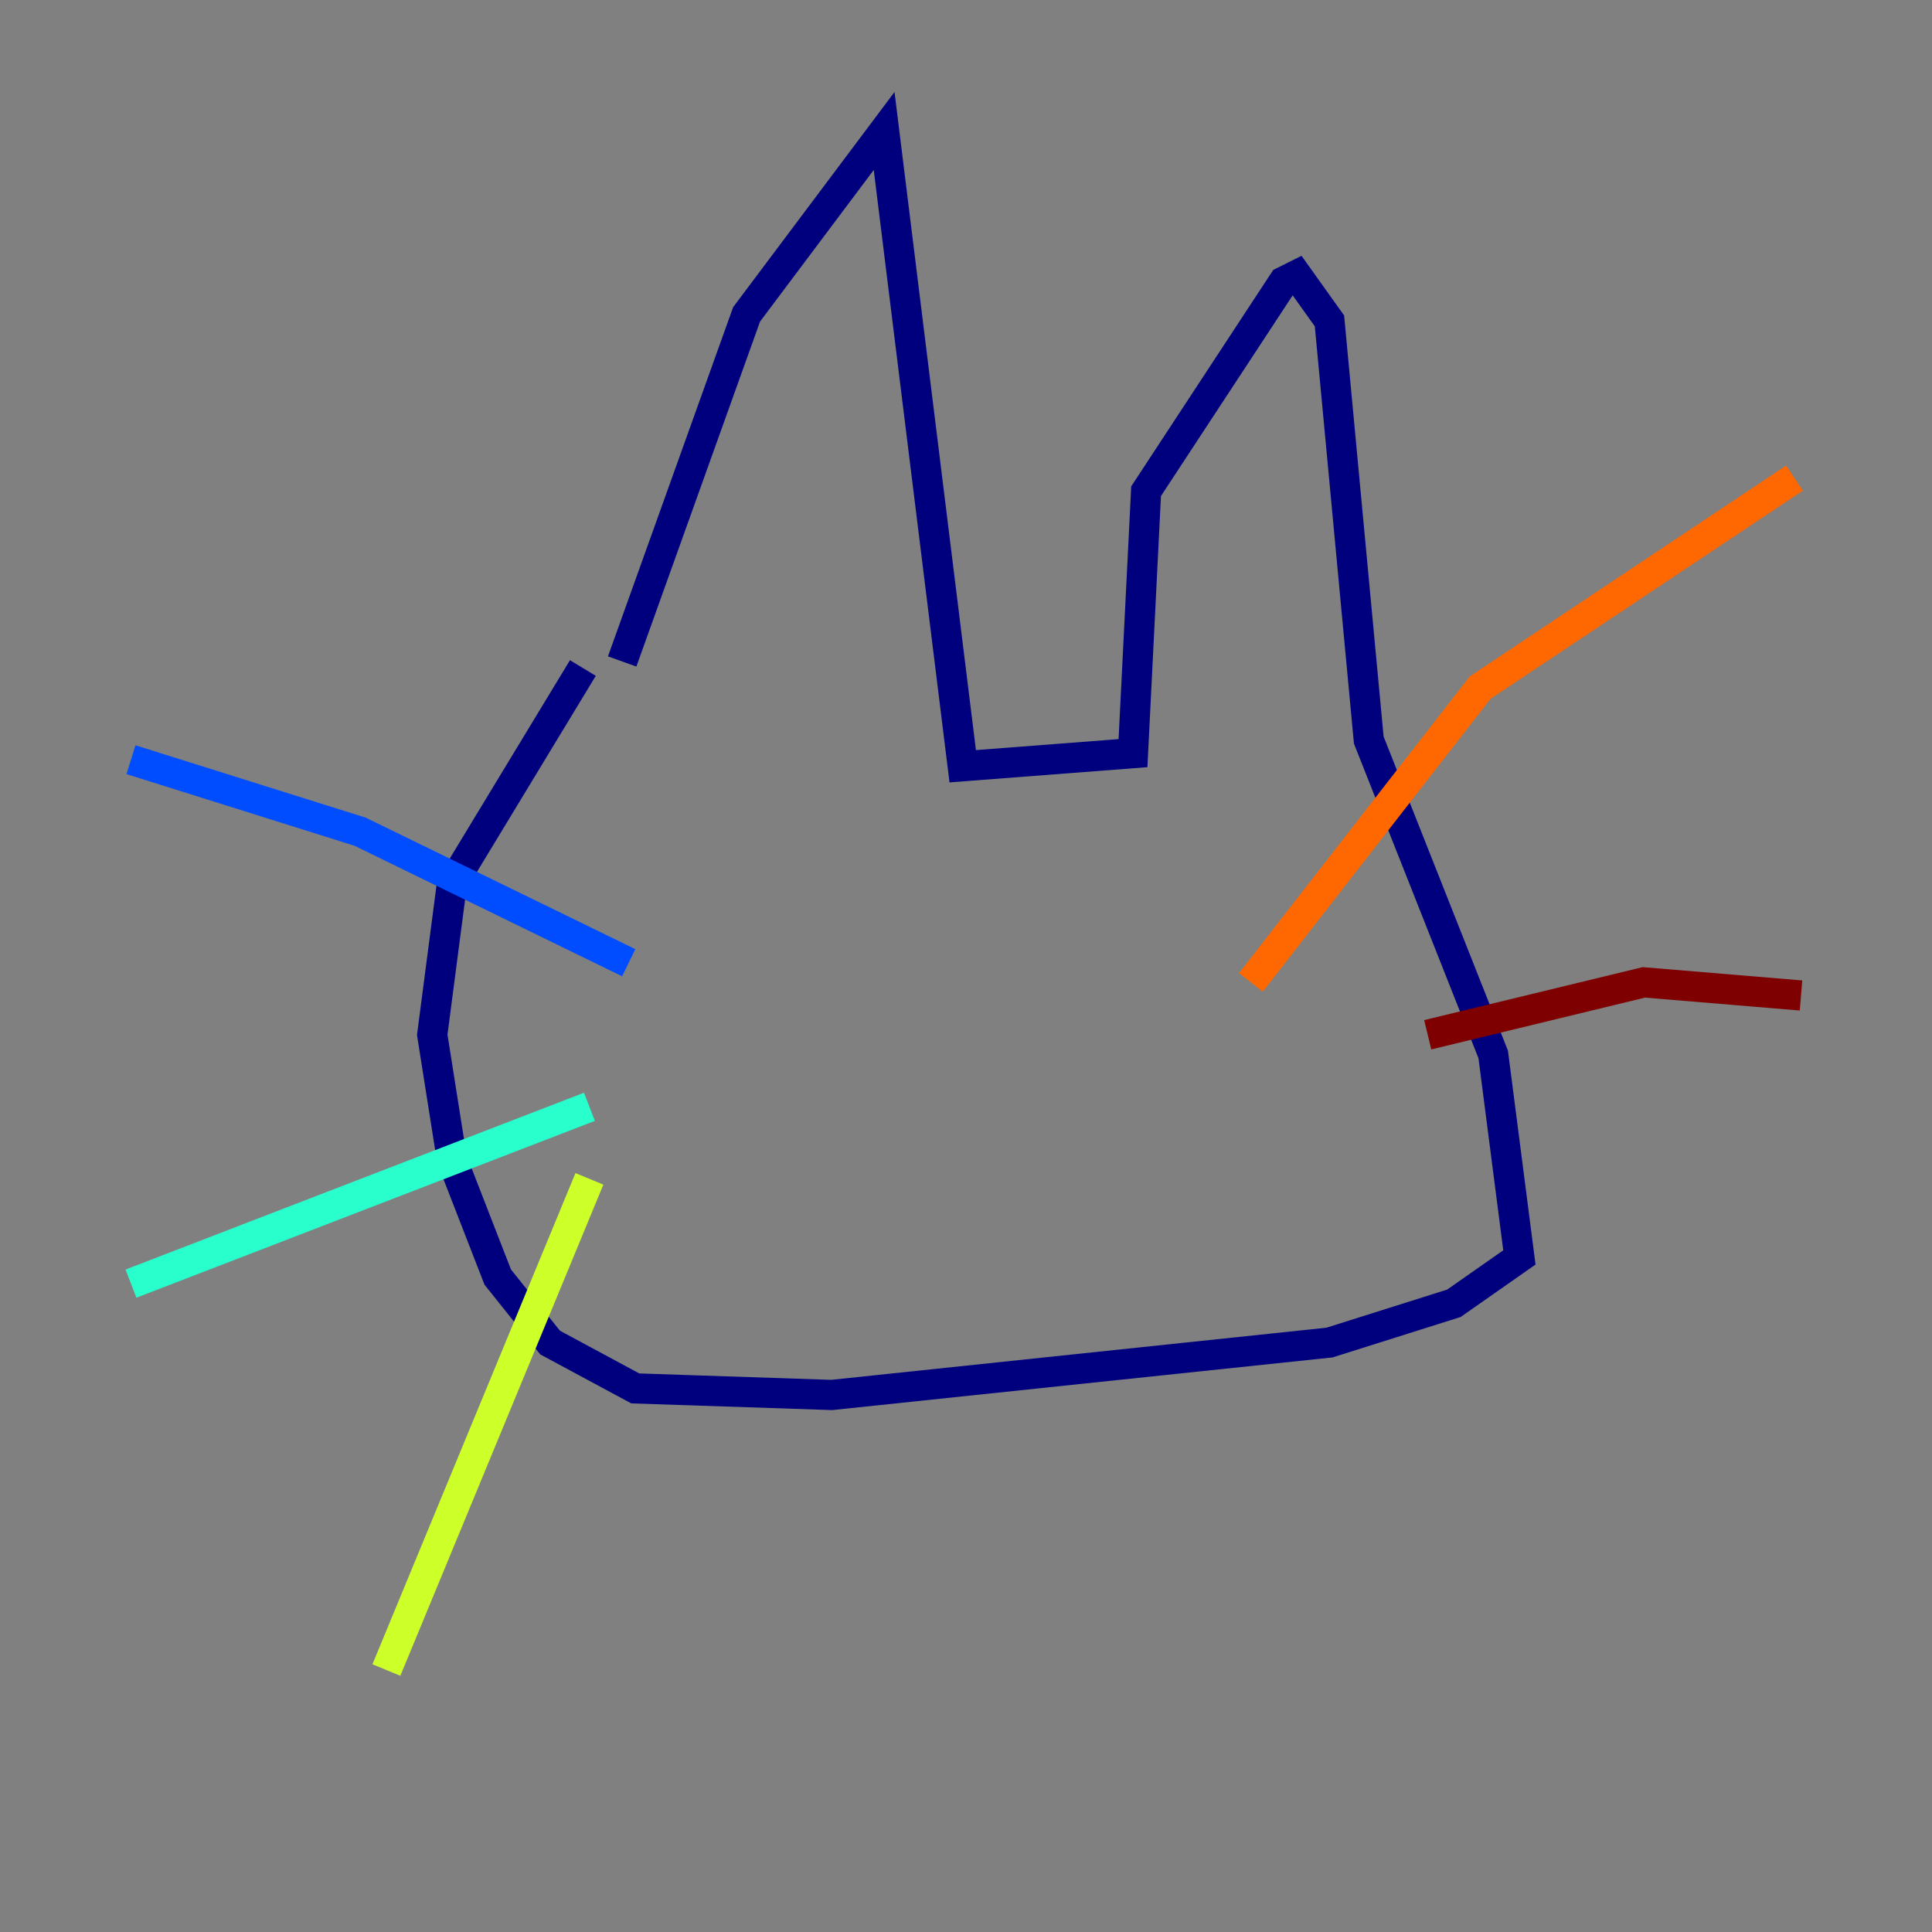 <?xml version="1.0" encoding="utf-8" ?>
<svg baseProfile="tiny" height="128" version="1.2" viewBox="0,0,128,128" width="128" xmlns="http://www.w3.org/2000/svg" xmlns:ev="http://www.w3.org/2001/xml-events" xmlns:xlink="http://www.w3.org/1999/xlink"><rect x="0" y="0" width="128" height="128" fill="#808080" stroke="none"/><defs /><polyline fill="none" points="41.22,43.824 49.464,20.827 58.576,8.678 63.783,50.766 75.064,49.898 75.932,32.542 85.044,18.658 85.912,18.224 88.081,21.261 90.685,49.031 98.929,69.858 100.664,83.308 96.325,86.346 88.081,88.949 55.105,92.42 42.088,91.986 36.447,88.949 32.976,84.61 29.939,76.8 28.637,68.556 29.939,58.576 38.617,44.258" stroke="#00007f" stroke-width="2" /><polyline fill="none" points="41.654,63.783 23.864,55.105 8.678,50.332" stroke="#004cff" stroke-width="2" /><polyline fill="none" points="39.051,73.329 8.678,85.044" stroke="#29ffcd" stroke-width="2" /><polyline fill="none" points="39.051,78.102 25.6,110.644" stroke="#cdff29" stroke-width="2" /><polyline fill="none" points="82.875,65.085 98.061,45.559 118.888,31.675" stroke="#ff6700" stroke-width="2" /><polyline fill="none" points="94.59,68.556 108.909,65.085 119.322,65.953" stroke="#7f0000" stroke-width="2" /></svg>